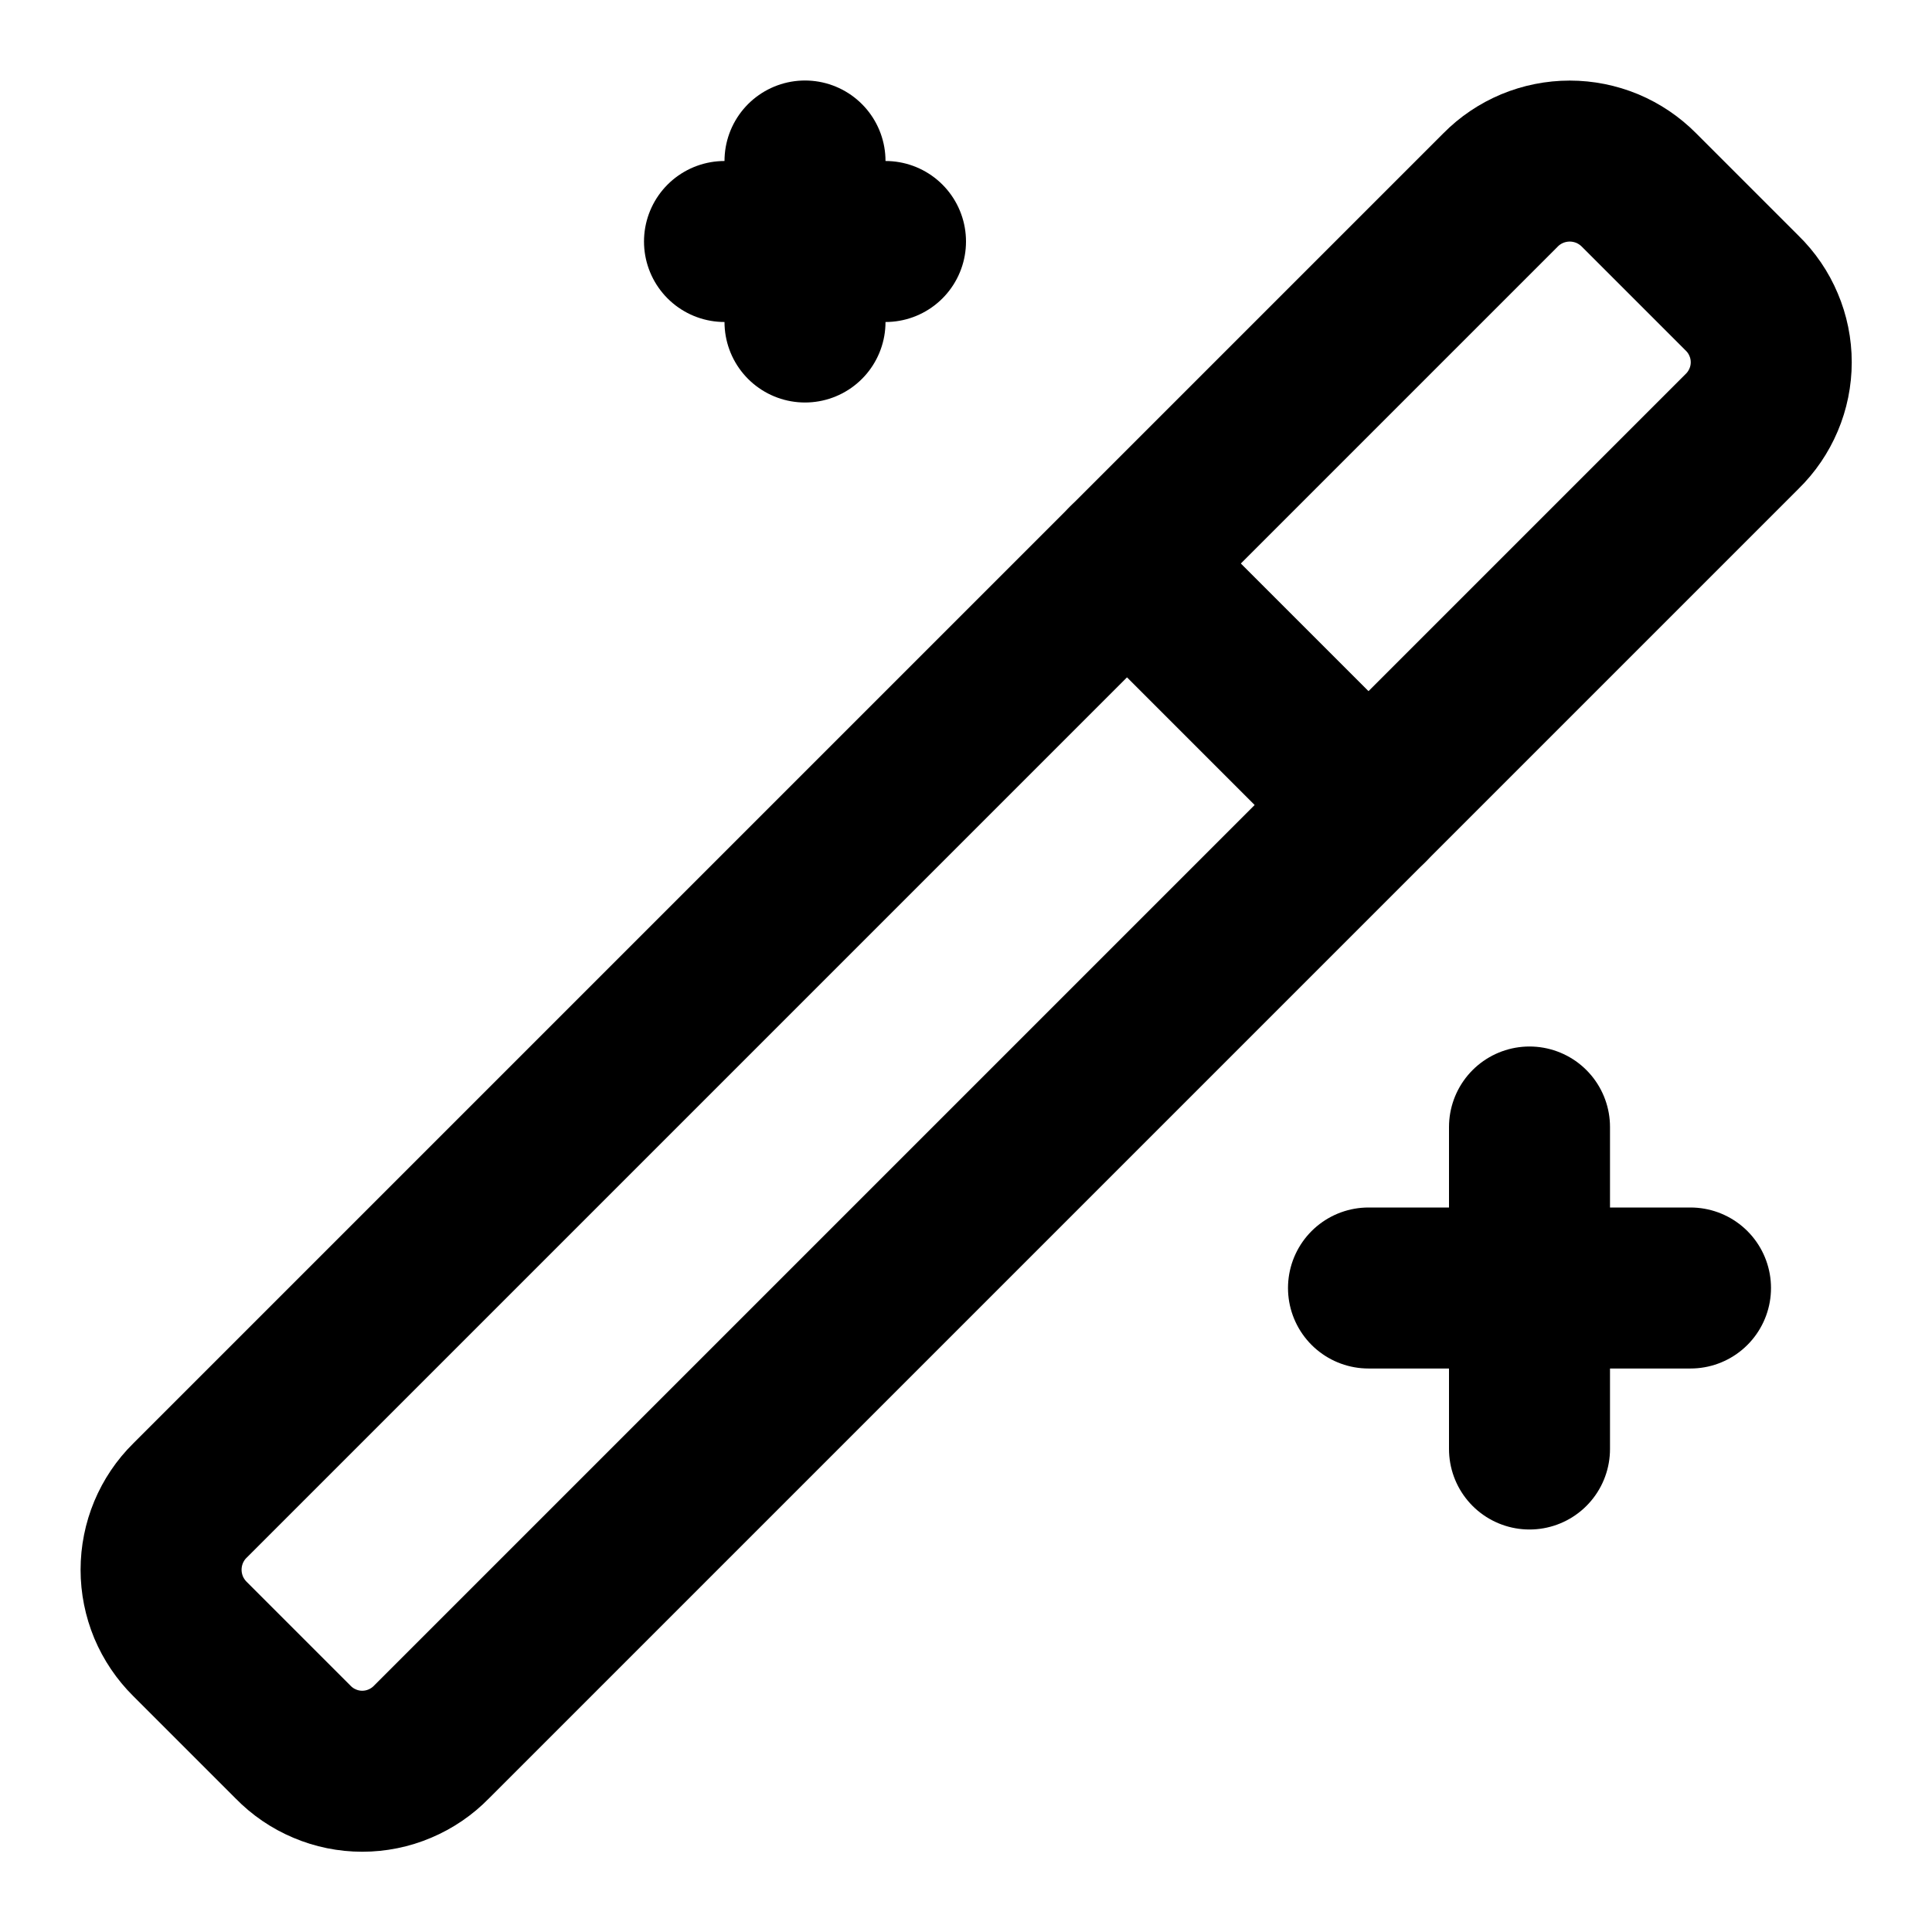 <svg width="24" height="24" viewBox="0 0 24 24" fill="none" xmlns="http://www.w3.org/2000/svg">
<path d="M21.64 3.64L20.36 2.36C20.247 2.246 20.113 2.156 19.966 2.094C19.818 2.033 19.66 2.001 19.5 2.001C19.34 2.001 19.181 2.033 19.034 2.094C18.886 2.156 18.752 2.246 18.64 2.36L2.36 18.64C2.246 18.752 2.156 18.886 2.094 19.034C2.033 19.181 2.001 19.34 2.001 19.5C2.001 19.66 2.033 19.818 2.094 19.966C2.156 20.113 2.246 20.247 2.36 20.36L3.64 21.64C3.752 21.755 3.885 21.846 4.033 21.908C4.181 21.971 4.339 22.003 4.5 22.003C4.66 22.003 4.819 21.971 4.967 21.908C5.114 21.846 5.248 21.755 5.36 21.64L21.64 5.36C21.755 5.248 21.846 5.114 21.908 4.967C21.971 4.819 22.003 4.66 22.003 4.5C22.003 4.339 21.971 4.181 21.908 4.033C21.846 3.885 21.755 3.752 21.64 3.64Z" stroke="black" stroke-width="2" stroke-linecap="round" stroke-linejoin="round"/>
<path d="M14 7L17 10" stroke="black" stroke-width="2" stroke-linecap="round" stroke-linejoin="round"/>
<path d="M19 14V18" stroke="black" stroke-width="2" stroke-linecap="round" stroke-linejoin="round"/>
<path d="M10 2V4" stroke="black" stroke-width="2" stroke-linecap="round" stroke-linejoin="round"/>
<path d="M21 16H17" stroke="black" stroke-width="2" stroke-linecap="round" stroke-linejoin="round"/>
<path d="M11 3H9" stroke="black" stroke-width="2" stroke-linecap="round" stroke-linejoin="round"/>
</svg>
